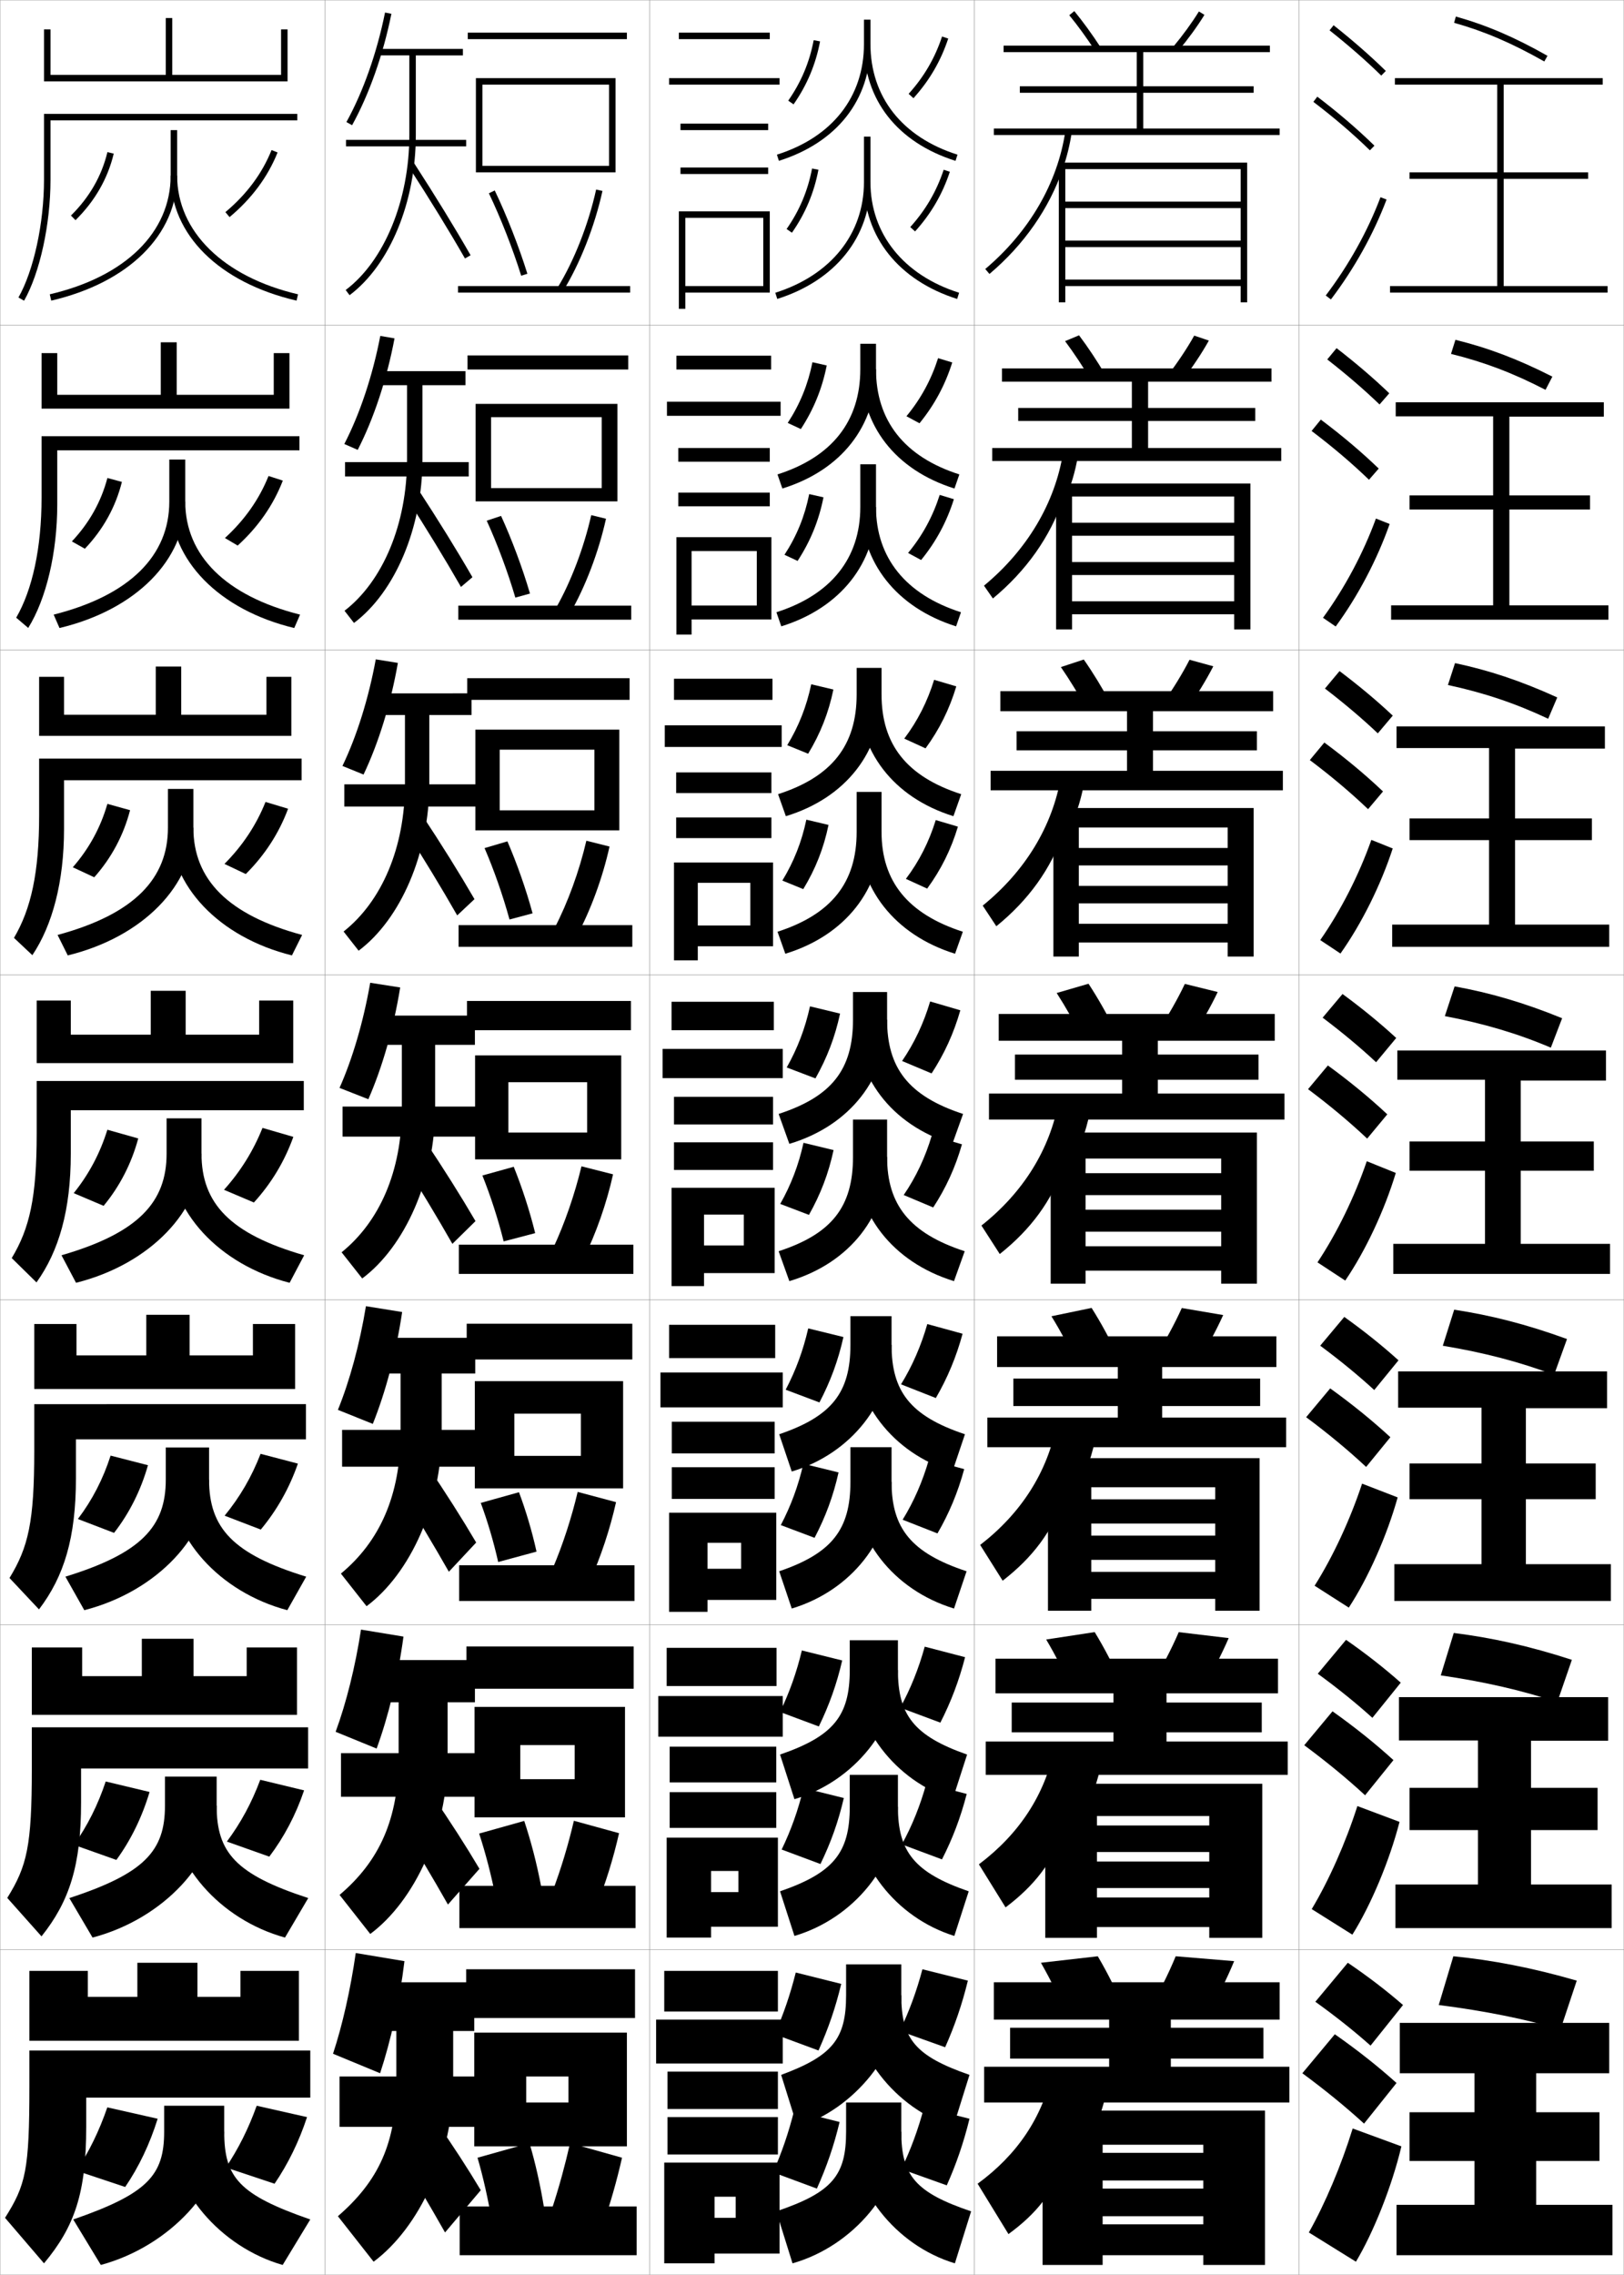<?xml version="1.0" encoding="utf-8"?>
<!-- Generator: Adobe Illustrator 11 Build 225, SVG Export Plug-In . SVG Version: 6.0.0 Build 78)  -->
<!DOCTYPE svg PUBLIC "-//W3C//DTD SVG 1.0//EN"    "http://www.w3.org/TR/2001/REC-SVG-20010904/DTD/svg10.dtd">
<svg  xmlns="http://www.w3.org/2000/svg" xmlns:xlink="http://www.w3.org/1999/xlink" xmlns:a="http://ns.adobe.com/AdobeSVGViewerExtensions/3.0/"
	 width="500.1" height="700.1" viewBox="0 0 500.1 700.1"
	 overflow="visible" enable-background="new 0 0 500.1 700.1" xml:space="preserve">
		<g id="glyphs">
			<g>
				<rect x="0.05" y="0.05" fill="none" stroke="#999999" stroke-width="0.1" width="100" height="100"/> 
				<rect x="0.05" y="100.05" fill="none" stroke="#999999" stroke-width="0.1" width="100" height="100"/> 
				<rect x="0.05" y="200.05" fill="none" stroke="#999999" stroke-width="0.1" width="100" height="100"/> 
				<rect x="0.05" y="300.05" fill="none" stroke="#999999" stroke-width="0.1" width="100" height="100"/> 
				<rect x="0.05" y="400.05" fill="none" stroke="#999999" stroke-width="0.1" width="100" height="100"/> 
				<rect x="0.05" y="500.05" fill="none" stroke="#999999" stroke-width="0.1" width="100" height="100"/> 
				<rect x="0.05" y="600.05" fill="none" stroke="#999999" stroke-width="0.1" width="100" height="100"/> 
				<rect x="100.05" y="0.05" fill="none" stroke="#999999" stroke-width="0.1" width="100" height="100"/> 
				<rect x="100.05" y="100.05" fill="none" stroke="#999999" stroke-width="0.1" width="100" height="100"/> 
				<rect x="100.05" y="200.05" fill="none" stroke="#999999" stroke-width="0.1" width="100" height="100"/> 
				<rect x="100.05" y="300.05" fill="none" stroke="#999999" stroke-width="0.1" width="100" height="100"/> 
				<rect x="100.05" y="400.05" fill="none" stroke="#999999" stroke-width="0.1" width="100" height="100"/> 
				<rect x="100.05" y="500.05" fill="none" stroke="#999999" stroke-width="0.1" width="100" height="100"/> 
				<rect x="100.05" y="600.05" fill="none" stroke="#999999" stroke-width="0.1" width="100" height="100"/> 
				<rect x="200.05" y="0.05" fill="none" stroke="#999999" stroke-width="0.1" width="100" height="100"/> 
				<rect x="200.05" y="100.05" fill="none" stroke="#999999" stroke-width="0.1" width="100" height="100"/> 
				<rect x="200.05" y="200.05" fill="none" stroke="#999999" stroke-width="0.1" width="100" height="100"/> 
				<rect x="200.05" y="300.05" fill="none" stroke="#999999" stroke-width="0.1" width="100" height="100"/> 
				<rect x="200.05" y="400.05" fill="none" stroke="#999999" stroke-width="0.1" width="100" height="100"/> 
				<rect x="200.05" y="500.05" fill="none" stroke="#999999" stroke-width="0.1" width="100" height="100"/> 
				<rect x="200.05" y="600.05" fill="none" stroke="#999999" stroke-width="0.1" width="100" height="100"/> 
				<rect x="300.05" y="0.05" fill="none" stroke="#999999" stroke-width="0.1" width="100" height="100"/> 
				<rect x="300.05" y="100.05" fill="none" stroke="#999999" stroke-width="0.1" width="100" height="100"/> 
				<rect x="300.05" y="200.05" fill="none" stroke="#999999" stroke-width="0.1" width="100" height="100"/> 
				<rect x="300.05" y="300.05" fill="none" stroke="#999999" stroke-width="0.1" width="100" height="100"/> 
				<rect x="300.05" y="400.05" fill="none" stroke="#999999" stroke-width="0.1" width="100" height="100"/> 
				<rect x="300.05" y="500.05" fill="none" stroke="#999999" stroke-width="0.1" width="100" height="100"/> 
				<rect x="300.05" y="600.05" fill="none" stroke="#999999" stroke-width="0.1" width="100" height="100"/> 
				<rect x="400.05" y="0.05" fill="none" stroke="#999999" stroke-width="0.1" width="100" height="100"/> 
				<rect x="400.05" y="100.05" fill="none" stroke="#999999" stroke-width="0.1" width="100" height="100"/> 
				<rect x="400.05" y="200.05" fill="none" stroke="#999999" stroke-width="0.1" width="100" height="100"/> 
				<rect x="400.05" y="300.05" fill="none" stroke="#999999" stroke-width="0.1" width="100" height="100"/> 
				<rect x="400.05" y="400.05" fill="none" stroke="#999999" stroke-width="0.1" width="100" height="100"/> 
				<rect x="400.05" y="500.05" fill="none" stroke="#999999" stroke-width="0.1" width="100" height="100"/> 
				<rect x="400.05" y="600.05" fill="none" stroke="#999999" stroke-width="0.1" width="100" height="100"/> 
			</g>
			<path d="M148.049,462.527c2.034,5.484,3.932,11.831,5.367,18.188l11.804-3.197
				c-1.433-6.465-3.323-12.708-5.403-18.28L148.049,462.527z"/>
			<g>
				<path d="M277.55,614.05v-9.5h-17v9.5c0,13.43-4.201,18.659-20,24.5l5,16
					C262.876,649.229,277.55,631.531,277.55,614.05z"/>
				<path d="M277.55,614.05c0,13.42,4.242,18.675,21,24.5l-5,16
					c-17.873-5.521-31.5-23.091-31.5-40.5H277.55z"/>
				<path d="M238.55,626.05l13.5,5c3.052-6.819,5.241-13.161,7-20.5l-14-3.5
					C243.334,613.891,241.252,619.943,238.55,626.05z"/>
				<path d="M291.05,630.05c2.909-6.502,5.223-13.203,7-20.5l-14-3.5
					c-1.737,6.618-4.15,13.189-7,19L291.05,630.05z"/>
				<path d="M277.55,656.05v-9h-17v9c0,13.43-4.201,18.659-21.5,24.5l5,16
					C262.876,691.229,277.55,673.531,277.55,656.05z"/>
				<path d="M277.55,656.05c0,13.42,4.242,18.675,21.5,24.5l-5,16
					c-18.373-5.521-32-23.091-32-40.5H277.55z"/>
				<path d="M238.05,668.55l13.5,5c3.052-6.819,5.241-13.161,7-20.5l-14-3.5
					C242.834,656.391,240.752,662.443,238.05,668.55z"/>
				<path d="M291.55,672.55c2.909-6.502,5.223-13.203,7-20.5l-14-3.5
					c-1.737,6.618-4.15,13.189-7,19L291.55,672.55z"/>
			</g>
			<g>
				<path d="M261.677,504.8v9.167c0,14.099-5.008,20.341-21.467,26.007l4.434,13.735
					c18.299-5.415,31.866-22.122,31.866-39.742v-9.167H261.677z"/>
				<path d="M276.509,513.967c0,13.849,4.969,20.274,21.301,26.007l-4.434,13.735
					c-17.787-5.644-30.449-22.371-30.449-39.742H276.509z"/>
				<path d="M240.206,526.871l11.949,4.457c3.232-6.671,5.502-13.013,7.193-20.314
					l-12.419-3.079C245.283,514.774,243.12,520.833,240.206,526.871z"/>
				<path d="M289.576,530.149c3.244-6.325,5.756-12.911,7.617-20.143l-12.431-3.238
					c-1.814,6.621-4.385,13.059-7.549,18.773L289.576,530.149z"/>
				<path d="M261.677,546.217v9.833c0,14.099-5.008,20.341-21.467,26.008l4.434,13.734
					c18.299-5.414,31.866-22.122,31.866-39.742v-9.833H261.677z"/>
				<path d="M276.509,556.05c0,13.85,5.135,20.275,21.801,26.008l-4.434,13.734
					c-18.121-5.644-30.949-22.371-30.949-39.742H276.509z"/>
				<path d="M240.706,569.204l11.949,4.457c3.232-6.671,5.502-13.012,7.193-20.313
					l-12.419-3.079C245.783,557.108,243.621,563.167,240.706,569.204z"/>
				<path d="M290.076,572.233c3.244-6.326,5.756-12.911,7.617-20.144l-12.431-3.238
					c-1.814,6.622-4.385,13.06-7.549,18.773L290.076,572.233z"/>
			</g>
			<g>
				<path d="M261.884,405.05v8.833c0,14.768-5.816,22.023-21.935,27.516l3.868,11.469
					c18.272-5.507,30.732-21.226,30.732-38.984v-8.833H261.884z"/>
				<path d="M274.55,413.883c0,14.279,5.693,21.876,22.601,27.516l-3.867,11.469
					c-18.703-5.765-30.399-21.65-30.399-38.984H274.55z"/>
				<path d="M241.943,427.692l10.397,3.914c3.414-6.521,5.764-12.863,7.388-20.128
					l-10.838-2.658C247.312,415.659,245.07,421.724,241.943,427.692z"/>
				<path d="M288.184,430.25c3.579-6.149,6.289-12.619,8.235-19.787l-10.863-2.976
					c-1.89,6.625-4.62,12.929-8.098,18.547L288.184,430.25z"/>
				<path d="M261.884,445.383v10.667c0,14.768-5.816,22.023-21.935,27.516l3.868,11.469
					c18.272-5.507,30.732-21.226,30.732-38.984v-10.667H261.884z"/>
				<path d="M274.55,456.05c0,14.279,6.027,21.876,23.101,27.516l-3.867,11.469
					c-18.87-5.766-30.899-21.65-30.899-38.984H274.55z"/>
				<path d="M240.443,469.359l10.397,3.914c3.414-6.522,5.764-12.864,7.388-20.129
					l-10.838-2.657C245.812,457.326,243.57,463.391,240.443,469.359z"/>
				<path d="M288.684,471.916c3.579-6.148,6.289-12.618,8.235-19.786l-10.863-2.976
					c-1.89,6.624-4.62,12.929-8.098,18.547L288.684,471.916z"/>
			</g>
			<g>
				<g>
					<path d="M266.05,6.05v7.5c0,16.261-9.769,28.671-26.801,34.047l0.602,1.906
						c17.921-5.656,28.199-18.761,28.199-35.953v-7.5H266.05z"/>
					<path d="M266.05,13.55c0,17.193,10.278,30.298,28.199,35.954l0.602-1.908
						c-17.032-5.375-26.801-17.784-26.801-34.046H266.05z"/>
					<path d="M242.73,30.978l1.64,1.145c4.14-5.927,6.81-12.269,8.163-19.386
						l-1.965-0.373C249.269,19.197,246.705,25.286,242.73,30.978z"/>
					<path d="M279.808,28.879l1.484,1.342c4.921-5.443,8.423-11.448,10.707-18.357
						l-1.898-0.627C287.905,17.875,284.539,23.646,279.808,28.879z"/>
					<path d="M266.05,42.05v14c0,15.923-10.206,28.65-27.301,34.046l0.602,1.907
						c17.971-5.672,28.699-19.112,28.699-35.953v-14H266.05z"/>
					<path d="M266.05,56.05c0,16.842,10.729,30.282,28.699,35.954l0.602-1.908
						c-17.095-5.395-27.301-18.122-27.301-34.046H266.05z"/>
					<path d="M242.23,70.478l1.64,1.145c4.14-5.927,6.81-12.269,8.163-19.386
						l-1.965-0.373C248.769,58.697,246.205,64.786,242.23,70.478z"/>
					<path d="M280.308,69.879l1.484,1.342c4.921-5.443,8.423-11.448,10.707-18.357
						l-1.898-0.627C288.405,58.875,285.039,64.646,280.308,69.879z"/>
				</g>
				<g>
					<path d="M264.925,105.8v7.833c0,15.986-8.721,27.016-25.501,32.373l1.502,4.338
						c18.196-5.637,28.833-19.283,28.833-36.711v-7.833H264.925z"/>
					<path d="M269.759,113.633c0,15.745,8.651,26.939,25.666,32.372l-1.5,4.34
						c-18.32-5.733-28.75-19.484-28.75-36.712H269.759z"/>
					<path d="M242.575,130.156l4.041,1.887c3.958-6.075,6.549-12.417,7.969-19.571
						l-4.396-0.994C248.821,118.313,246.338,124.396,242.575,130.156z"/>
					<path d="M283.153,130.264c4.585-5.62,7.889-11.741,10.088-18.715l-4.363-1.322
						c-2.119,6.635-5.326,12.539-9.744,17.868L283.153,130.264z"/>
					<path d="M264.925,142.883v13.167c0,15.761-9.012,27.002-25.834,32.372l1.501,4.339
						c18.229-5.647,29.167-19.518,29.167-36.711v-13.167H264.925z"/>
					<path d="M269.759,156.05c0,15.519,9.109,26.926,26.166,32.372l-1.5,4.34
						c-18.354-5.744-29.25-19.719-29.25-36.712H269.759z"/>
					<path d="M241.575,170.739l4.041,1.887c3.958-6.075,6.549-12.417,7.969-19.571
						l-4.396-0.994C247.821,158.896,245.338,164.979,241.575,170.739z"/>
					<path d="M283.653,172.347c4.585-5.619,7.889-11.741,10.088-18.715l-4.363-1.322
						c-2.119,6.635-5.326,12.54-9.744,17.868L283.653,172.347z"/>
				</g>
				<g>
					<path d="M263.8,205.55v8.167c0,15.711-7.672,25.36-24.201,30.698l2.401,6.771
						c18.471-5.618,29.466-19.806,29.466-37.469v-8.167H263.8z"/>
					<path d="M271.467,213.716c0,15.227,7.535,25.208,24.533,30.698l-2.4,6.771
						c-18.72-5.811-29.3-20.207-29.3-37.469H271.467z"/>
					<path d="M242.42,229.335l6.443,2.629c3.777-6.224,6.287-12.566,7.775-19.757
						l-6.826-1.615C248.374,217.429,245.971,223.505,242.42,229.335z"/>
					<path d="M285.014,230.307c4.25-5.796,7.355-12.033,9.471-19.072l-6.828-2.018
						c-2.043,6.631-5.091,12.669-9.195,18.094L285.014,230.307z"/>
					<path d="M263.8,243.716v12.333c0,15.599-7.817,25.354-24.367,30.698l2.401,6.771
						c18.487-5.624,29.633-19.923,29.633-37.469v-12.333H263.8z"/>
					<path d="M271.467,256.05c0,15.114,8.015,25.201,25.033,30.698l-2.4,6.771
						c-18.736-5.816-29.8-20.325-29.8-37.469H271.467z"/>
					<path d="M240.92,271.001l6.443,2.629c3.777-6.224,6.287-12.566,7.775-19.757
						l-6.826-1.615C246.874,259.095,244.471,265.171,240.92,271.001z"/>
					<path d="M285.514,273.473c4.25-5.796,7.355-12.034,9.471-19.072l-6.828-2.018
						c-2.043,6.631-5.091,12.669-9.195,18.094L285.514,273.473z"/>
				</g>
			</g>
			<g>
				<path d="M262.675,305.3v8.5c0,15.437-6.623,23.705-22.9,29.023l3.301,9.203
					c18.746-5.6,30.1-20.329,30.1-38.227v-8.5H262.675z"/>
				<path d="M273.175,313.8c0,14.709,6.419,23.477,23.4,29.023l-3.301,9.203
					c-19.118-5.888-29.85-20.931-29.85-38.227H273.175z"/>
				<path d="M242.265,328.514l8.845,3.371c3.596-6.373,6.025-12.715,7.581-19.942
					l-9.257-2.236C247.926,316.544,245.604,322.614,242.265,328.514z"/>
				<path d="M286.874,330.35c3.915-5.973,6.822-12.326,8.854-19.43l-9.294-2.714
					c-1.967,6.628-4.855,12.799-8.646,18.32L286.874,330.35z"/>
				<path d="M262.675,344.55v11.5c0,15.437-6.623,23.705-22.9,29.023l3.301,9.203
					c18.746-5.6,30.1-20.329,30.1-38.227v-11.5H262.675z"/>
				<path d="M273.175,356.05c0,14.709,6.919,23.477,23.9,29.023l-3.301,9.203
					c-19.118-5.888-30.35-20.931-30.35-38.227H273.175z"/>
				<path d="M240.265,370.514l8.845,3.371c3.596-6.373,6.025-12.715,7.581-19.942
					l-9.257-2.236C245.926,358.544,243.604,364.614,240.265,370.514z"/>
				<path d="M287.374,371.6c3.915-5.973,6.822-12.326,8.854-19.43l-9.294-2.714
					c-1.967,6.628-4.855,12.799-8.646,18.32L287.374,371.6z"/>
			</g>
			<g>
				<rect x="209.05" y="10.05" width="28" height="2"/> 
				<rect x="206.05" y="24.05" width="34" height="2"/> 
				<rect x="209.55" y="38.05" width="27" height="2"/> 
				<rect x="209.55" y="51.55" width="27" height="2"/> 
				<polygon points="237.05,90.05 237.05,65.05 209.05,65.05 209.05,95.05 
					211.05,95.05 211.05,67.05 235.05,67.05 235.05,88.05 211.05,88.05 
					211.05,90.05 "/>
			</g>
			<g>
				<g>
					<rect x="208.3" y="109.466" width="29.167" height="4.25"/> 
					<rect x="205.383" y="123.633" width="35" height="4.333"/> 
					<rect x="208.883" y="137.882" width="28.167" height="4.217"/> 
					<rect x="208.883" y="151.599" width="28.167" height="4.217"/> 
					<polygon points="237.549,190.633 237.549,165.316 208.3,165.316 208.3,195.299 
						212.966,195.299 212.966,169.583 233.049,169.583 233.049,186.349 212.966,186.349 
						212.966,190.633 "/>
				</g>
				<g>
					<rect x="207.55" y="208.883" width="30.333" height="6.5"/> 
					<rect x="204.716" y="223.216" width="36" height="6.667"/> 
					<rect x="208.216" y="237.716" width="29.333" height="6.358"/> 
					<rect x="208.216" y="251.574" width="29.333" height="6.359"/> 
					<polygon points="238.05,291.216 238.05,265.433 207.55,265.433 207.55,295.55 
						214.883,295.55 214.883,271.691 231.05,271.691 231.05,284.824 214.883,284.824 
						214.883,291.216 "/>
				</g>
				<g>
					<rect x="206.8" y="308.3" width="31.5" height="8.75"/> 
					<rect x="204.05" y="322.8" width="37" height="9"/> 
					<rect x="207.55" y="337.55" width="30.5" height="8.5"/> 
					<rect x="207.55" y="351.55" width="30.5" height="8.5"/> 
					<polygon points="238.55,391.8 238.55,365.55 206.8,365.55 206.8,395.8 
						216.8,395.8 216.8,373.8 229.05,373.8 229.05,383.3 216.8,383.3 
						216.8,391.8 "/>
				</g>
				<g>
					<rect x="206.05" y="407.716" width="32.666" height="10.25"/> 
					<rect x="203.383" y="422.383" width="37.667" height="10.75"/> 
					<rect x="206.883" y="437.55" width="31.667" height="9.75"/> 
					<rect x="206.883" y="451.55" width="31.667" height="9.75"/> 
					<polygon points="239.05,492.383 239.05,465.55 206.05,465.55 206.05,496.05 
						217.883,496.05 217.883,474.8 228.217,474.8 228.217,482.8 217.883,482.8 
						217.883,492.383 "/>
				</g>
				<g>
					<rect x="205.3" y="507.133" width="33.833" height="11.749"/> 
					<rect x="202.716" y="521.966" width="38.333" height="12.5"/> 
					<rect x="206.217" y="537.55" width="32.833" height="10.999"/> 
					<rect x="206.217" y="551.55" width="32.833" height="10.999"/> 
					<polygon points="239.55,592.966 239.55,565.55 205.3,565.55 205.3,596.3 
						218.966,596.3 218.966,575.8 227.383,575.8 227.383,582.299 218.966,582.299 
						218.966,592.966 "/>
				</g>
			</g>
			<g>
				<rect x="204.55" y="606.55" width="35" height="12.5"/> 
				<rect x="202.05" y="621.55" width="39" height="13.5"/> 
				<rect x="205.55" y="637.55" width="34" height="11.5"/> 
				<rect x="205.55" y="651.55" width="34" height="11.5"/> 
				<polygon points="240.05,693.55 240.05,665.55 204.55,665.55 204.55,696.55 
					220.05,696.55 220.05,676.05 226.55,676.05 226.55,682.55 220.05,682.55 
					220.05,693.55 "/>
			</g>
			<g>
				<g>
					<path d="M409.429,9.334c5.9,4.676,11.257,9.362,15.922,13.931l1.398-1.43
						C422.035,17.219,416.625,12.485,410.671,7.767L409.429,9.334z"/>
					<path d="M404.443,31.346c6.494,4.946,12.188,9.827,17.408,14.92l1.396-1.432
						c-5.278-5.15-11.033-10.083-17.592-15.08L404.443,31.346z"/>
					<path d="M408.253,90.945l1.594,1.209c7.186-9.465,13.112-20.099,17.139-30.751
						l-1.871-0.707C421.155,71.171,415.324,81.631,408.253,90.945z"/>
				</g>
				<g>
					<path d="M408.718,110.619c5.971,4.652,11.381,9.312,16.103,13.859l2.998-3.441
						c-4.756-4.567-10.226-9.251-16.231-13.891L408.718,110.619z"/>
					<path d="M421.57,147.646l2.997-3.443c-5.323-5.123-11.193-10.087-17.826-15.067
						l-2.844,3.493C410.486,137.619,416.289,142.552,421.57,147.646z"/>
					<path d="M427.933,161.261c-3.843,10.93-9.728,22.153-16.616,31.542l-3.911-2.674
						c6.723-9.229,12.416-19.917,16.301-30.541L427.933,161.261z"/>
				</g>
				<g>
					<path d="M408.008,211.905c6.041,4.629,11.504,9.262,16.281,13.788l4.6-5.453
						c-4.798-4.518-10.327-9.153-16.386-13.713L408.008,211.905z"/>
					<path d="M421.29,249.027l4.598-5.454c-5.368-5.096-11.354-10.091-18.062-15.054
						l-4.475,5.395C410.036,238.946,415.946,243.931,421.29,249.027z"/>
					<path d="M428.879,261.118c-3.657,11.208-9.5,23.02-16.092,32.335l-6.229-4.14
						c6.374-9.144,11.93-20.06,15.741-30.833L428.879,261.118z"/>
				</g>
				<g>
					<path d="M407.298,313.19c6.11,4.605,11.627,9.211,16.461,13.717l6.199-7.465
						c-4.84-4.469-10.428-9.055-16.539-13.535L407.298,313.19z"/>
					<path d="M421.009,350.407l6.199-7.465c-5.414-5.068-11.515-10.096-18.297-15.041
						l-6.105,7.297C409.585,340.272,415.604,345.31,421.009,350.407z"/>
					<path d="M429.826,360.976c-3.473,11.486-9.274,23.887-15.569,33.127l-8.547-5.605
						c6.025-9.059,11.443-20.203,15.181-31.125L429.826,360.976z"/>
				</g>
				<g>
					<path d="M406.549,414.144c6.18,4.581,11.749,9.159,16.64,13.645l7.467-9.144
						c-4.882-4.42-10.529-8.956-16.693-13.356L406.549,414.144z"/>
					<path d="M420.689,451.455l7.466-9.144c-5.459-5.041-11.675-10.1-18.531-15.027
						l-7.404,8.864C409.095,441.266,415.222,446.355,420.689,451.455z"/>
					<path d="M430.4,460.833c-3.288,11.765-9.048,24.754-15.046,33.918l-10.531-6.736
						c5.676-8.974,10.957-20.347,14.62-31.417L430.4,460.833z"/>
				</g>
				<g>
					<path d="M405.799,515.097c6.251,4.557,11.873,9.108,16.82,13.572l8.733-10.821
						c-4.923-4.371-10.631-8.858-16.847-13.179L405.799,515.097z"/>
					<path d="M420.369,552.502l8.733-10.821c-5.504-5.014-11.835-10.104-18.766-15.014
						l-8.702,10.433C408.604,542.26,414.84,547.402,420.369,552.502z"/>
					<path d="M430.976,560.691c-3.104,12.042-8.822,25.621-14.523,34.709l-12.516-7.868
						c5.327-8.888,10.472-20.49,14.061-31.708L430.976,560.691z"/>
				</g>
				<g>
					<path d="M405.05,616.05c6.32,4.532,11.996,9.057,17,13.5l10-12.5
						c-4.965-4.321-10.732-8.76-17-13L405.05,616.05z"/>
					<path d="M420.05,653.55l10-12.5c-5.549-4.986-11.995-10.107-19-15l-10,12
						C408.114,643.254,414.458,648.448,420.05,653.55z"/>
					<path d="M431.55,660.55c-2.919,12.319-8.596,26.487-14,35.5l-14.5-9
						c4.979-8.802,9.985-20.634,13.5-32L431.55,660.55z"/>
				</g>
			</g>
			<g>
				<path d="M447.778,7.012c9.424,2.664,17.731,6.226,27.779,11.908l0.984-1.74
					c-10.194-5.767-18.634-9.383-28.221-12.092L447.778,7.012z"/>
				<polygon points="463.05,88.05 463.05,55.05 489.05,55.05 489.05,53.05 
					463.05,53.05 463.05,26.05 493.55,26.05 493.55,24.05 429.55,24.05 
					429.55,26.05 461.05,26.05 461.05,53.05 434.05,53.05 434.05,55.05 
					461.05,55.05 461.05,88.05 428.05,88.05 428.05,90.05 495.05,90.05 
					495.05,88.05 "/>
			</g>
			<g>
				<g>
					<path d="M446.828,108.913c10.132,2.498,19.049,5.857,29.105,11.062l2.109-4.067
						c-10.79-5.471-19.869-8.871-29.851-11.327L446.828,108.913z"/>
					<polygon points="464.8,186.3 464.8,156.799 489.633,156.799 489.633,152.466 
						464.8,152.466 464.8,128.216 493.883,128.216 493.883,123.8 429.8,123.8 
						429.8,128.133 459.8,128.133 459.8,152.466 434.05,152.466 434.05,156.799 
						459.8,156.799 459.8,186.3 428.383,186.3 428.383,190.716 495.3,190.716 
						495.3,186.3 "/>
				</g>
				<g>
					<path d="M445.879,210.814c10.992,2.369,20.654,5.577,30.872,10.384l2.793-6.562
						c-11.386-5.174-21.104-8.359-31.48-10.561L445.879,210.814z"/>
					<polygon points="466.55,284.55 466.55,258.55 490.216,258.55 490.216,251.883 
						466.55,251.883 466.55,230.383 494.216,230.383 494.216,223.55 430.05,223.55 
						430.05,230.216 458.55,230.216 458.55,251.883 434.05,251.883 434.05,258.55 
						458.55,258.55 458.55,284.55 428.716,284.55 428.716,291.383 495.55,291.383 
						495.55,284.55 "/>
				</g>
				<g>
					<path d="M444.93,312.716c11.853,2.24,22.26,5.297,32.64,9.705l3.477-9.057
						c-11.982-4.878-22.34-7.848-33.11-9.796L444.93,312.716z"/>
					<polygon points="468.3,382.8 468.3,360.3 490.8,360.3 490.8,351.3 
						468.3,351.3 468.3,332.55 494.55,332.55 494.55,323.3 430.3,323.3 
						430.3,332.3 457.3,332.3 457.3,351.3 434.05,351.3 434.05,360.3 
						457.3,360.3 457.3,382.8 429.05,382.8 429.05,392.05 495.8,392.05 
						495.8,382.8 "/>
				</g>
			</g>
			<g>
				<g>
					<path d="M444.303,414.16c12.663,2.1,23.77,4.987,34.26,8.971l3.984-11.038
						c-12.578-4.582-23.574-7.336-34.74-9.03L444.303,414.16z"/>
					<polygon points="469.883,481.383 469.883,461.383 491.383,461.383 491.383,450.383 
						469.883,450.383 469.883,433.383 494.883,433.383 494.883,422.05 430.55,422.05 
						430.55,433.217 456.217,433.217 456.217,450.383 434.05,450.383 434.05,461.383 
						456.217,461.383 456.217,481.383 429.383,481.383 429.383,492.716 496.05,492.716 
						496.05,481.383 "/>
				</g>
				<g>
					<path d="M443.677,515.604c13.473,1.959,25.279,4.678,35.879,8.236l4.492-13.02
						c-13.174-4.285-24.809-6.824-36.369-8.266L443.677,515.604z"/>
					<polygon points="471.466,579.966 471.466,563.216 491.966,563.216 491.966,550.216 
						471.466,550.216 471.466,535.716 495.216,535.716 495.216,522.3 430.8,522.3 
						430.8,535.634 455.134,535.634 455.134,550.216 434.05,550.216 434.05,563.216 
						455.134,563.216 455.134,579.966 429.716,579.966 429.716,593.383 496.3,593.383 
						496.3,579.966 "/>
				</g>
				<g>
					<g>
						<path d="M443.05,617.05c14.283,1.818,26.789,4.368,37.5,7.5l5-15
							c-13.771-3.989-26.043-6.312-38-7.5L443.05,617.05z"/>
					</g>
					<polygon points="473.05,678.55 473.05,665.05 492.55,665.05 492.55,650.05 
						473.05,650.05 473.05,638.05 495.55,638.05 495.55,622.55 431.05,622.55 
						431.05,638.05 454.05,638.05 454.05,650.05 434.05,650.05 434.05,665.05 
						454.05,665.05 454.05,678.55 430.05,678.55 430.05,694.05 496.55,694.05 
						496.55,678.55 "/>
				</g>
			</g>
			<g>
				<path d="M329.276,4.684c2.637,3.219,5.381,6.991,7.936,10.912l1.676-1.092
					c-2.594-3.98-5.382-7.814-8.064-11.088L329.276,4.684z"/>
				<path d="M361.282,14.409l1.535,1.281c3.059-3.663,5.93-7.611,8.084-11.117
					l-1.703-1.047C367.122,6.903,364.237,10.87,361.282,14.409z"/>
				<polygon points="352.05,39.55 352.05,28.55 386.05,28.55 386.05,26.55 
					352.05,26.55 352.05,16.05 391.05,16.05 391.05,14.05 309.05,14.05 
					309.05,16.05 350.05,16.05 350.05,26.55 314.05,26.55 314.05,28.55 
					350.05,28.55 350.05,39.55 306.05,39.55 306.05,41.55 394.05,41.55 
					394.05,39.55 "/>
				<path d="M327.249,52.05c1.273-3.712,2.22-7.507,2.79-11.354l-1.979-0.293
					c-2.355,15.892-11.112,30.943-24.656,42.383l1.291,1.527
					C315.342,75.321,323.099,64.139,327.249,52.05L327.249,52.05z"/>
				<polygon points="382.05,62.05 328.05,62.05 328.05,64.05 382.05,64.05 
					382.05,74.05 328.05,74.05 328.05,76.05 382.05,76.05 382.05,86.05 
					328.05,86.05 328.05,88.05 382.05,88.05 382.05,93.05 384.05,93.05 
					384.05,50.05 326.05,50.05 326.05,93.05 328.05,93.05 328.05,52.05 
					382.05,52.05 "/>
			</g>
			<g>
				<g>
					<path d="M336.015,117.082c-2.562-4.305-5.339-8.494-8.031-12.093l4.299-1.796
						c2.744,3.637,5.56,7.878,8.136,12.24L336.015,117.082z"/>
					<path d="M359.739,115.354l4.371,1.724c3.092-4.036,5.979-8.373,8.152-12.264
						l-4.51-1.529C365.645,107.068,362.746,111.423,359.739,115.354z"/>
					<polygon points="308.55,113.383 308.55,117.466 348.55,117.466 348.55,125.549 
						313.55,125.549 313.55,129.549 348.55,129.549 348.55,137.882 305.55,137.882 
						305.55,141.881 394.55,141.881 394.55,137.882 353.55,137.882 353.55,129.549 
						386.55,129.549 386.55,125.549 353.55,125.549 353.55,117.466 391.55,117.466 
						391.55,113.383 "/>
					<path d="M328.014,153.715c1.79-4.21,3.095-8.573,3.86-13.044l-4.482-1.494
						c-2.47,15.606-11.074,30.061-24.38,41.069l2.742,3.939
						c10.316-8.55,17.592-18.914,21.593-30.47H328.014z"/>
					<polygon points="380.05,160.881 330.133,160.881 330.133,164.881 380.05,164.881 
						380.05,172.965 330.133,172.965 330.133,176.965 380.05,176.965 380.05,185.049 
						330.133,185.049 330.133,189.049 380.05,189.049 380.05,193.716 385.05,193.716 
						385.05,148.798 325.216,148.798 325.216,193.716 330.133,193.716 330.133,152.797 
						380.05,152.797 "/>
				</g>
				<g>
					<path d="M334.817,218.569c-2.568-4.688-5.378-9.293-8.126-13.274l7.05-2.324
						c2.807,4,5.648,8.649,8.207,13.393L334.817,218.569z"/>
					<path d="M358.196,216.3l7.207,2.166c3.126-4.409,6.027-9.134,8.221-13.411
						l-7.315-2.01C364.167,207.234,361.255,211.976,358.196,216.3z"/>
					<polygon points="308.05,212.716 308.05,218.883 347.05,218.883 347.05,225.049 
						313.05,225.049 313.05,230.924 347.05,230.924 347.05,237.216 305.05,237.216 
						305.05,243.216 395.05,243.216 395.05,237.216 355.05,237.216 355.05,230.924 
						387.05,230.924 387.05,225.049 355.05,225.049 355.05,218.883 392.05,218.883 
						392.05,212.716 "/>
					<path d="M328.778,256.382c2.307-4.708,3.971-9.638,4.931-14.736l-6.985-2.695
						c-2.585,15.321-11.037,29.179-24.104,39.756l4.193,6.351
						c9.986-8.109,16.779-17.654,20.632-28.676H328.778z"/>
					<polygon points="378.05,260.966 332.216,260.966 332.216,266.341 378.05,266.341 
						378.05,272.633 332.216,272.633 332.216,278.008 378.05,278.008 378.05,284.3 
						332.216,284.3 332.216,290.05 378.05,290.05 378.05,294.383 386.05,294.383 
						386.05,248.674 324.383,248.674 324.383,294.383 332.216,294.383 332.216,254.674 
						378.05,254.674 "/>
				</g>
				<g>
					<path d="M333.62,320.056c-2.574-5.072-5.417-10.094-8.221-14.455l9.801-2.852
						c2.869,4.363,5.737,9.42,8.279,14.545L333.62,320.056z"/>
					<path d="M356.653,317.246l10.043,2.607c3.16-4.781,6.076-9.896,8.289-14.558
						l-10.121-2.492C362.689,307.4,359.763,312.529,356.653,317.246z"/>
					<polygon points="307.55,312.05 307.55,320.3 345.55,320.3 345.55,324.55 
						312.55,324.55 312.55,332.3 345.55,332.3 345.55,336.55 304.55,336.55 
						304.55,344.55 395.55,344.55 395.55,336.55 356.55,336.55 356.55,332.3 
						387.55,332.3 387.55,324.55 356.55,324.55 356.55,320.3 392.55,320.3 
						392.55,312.05 "/>
					<path d="M329.544,359.05c2.822-5.207,4.846-10.704,6-16.427l-9.488-3.896
						c-2.7,15.036-10.999,28.296-23.828,38.441l5.645,8.764
						c9.656-7.667,15.969-16.394,19.672-26.882H329.544z"/>
					<polygon points="387.05,348.55 323.55,348.55 323.55,395.05 334.3,395.05 
						334.3,356.55 376.05,356.55 376.05,361.05 334.3,361.05 334.3,367.8 
						376.05,367.8 376.05,372.3 334.3,372.3 334.3,379.05 376.05,379.05 
						376.05,383.55 334.3,383.55 334.3,391.05 376.05,391.05 376.05,395.05 
						387.05,395.05 "/>
				</g>
				<g>
					<path d="M332.097,420.388c-2.58-5.336-5.455-10.658-8.314-15.305l12.367-2.566
						c2.934,4.629,5.829,9.977,8.354,15.363L332.097,420.388z"/>
					<path d="M355.618,417.847l12.695,2.238c3.195-5.043,6.127-10.428,8.359-15.371
						l-12.746-2.162C361.719,407.452,358.779,412.847,355.618,417.847z"/>
					<polygon points="307.05,411.259 307.05,420.716 344.216,420.716 344.216,424.259 
						312.05,424.259 312.05,432.716 344.216,432.716 344.216,436.259 304.05,436.259 
						304.05,445.384 396.05,445.384 396.05,436.259 357.884,436.259 357.884,432.716 
						388.05,432.716 388.05,424.259 357.884,424.259 357.884,420.716 393.05,420.716 
						393.05,411.259 "/>
					<path d="M330.142,461.384c3.34-5.707,5.723-11.771,7.07-18.119l-11.824-4.93
						c-2.815,14.75-10.961,27.412-23.553,37.127l6.93,11.01
						c9.326-7.227,15.156-15.135,18.711-25.088H330.142z"/>
					<polygon points="374.216,461.425 336.05,461.425 336.05,468.884 374.216,468.884 
						374.216,472.591 336.05,472.591 336.05,480.05 374.216,480.05 374.216,483.758 
						336.05,483.758 336.05,492.05 374.216,492.05 374.216,495.716 387.884,495.716 
						387.884,448.759 322.716,448.759 322.716,495.716 336.05,495.716 336.05,457.716 
						374.216,457.716 "/>
				</g>
				<g>
					<path d="M330.573,520.719c-2.586-5.6-5.492-11.223-8.407-16.152l14.934-2.283
						c2.996,4.895,5.92,10.535,8.427,16.182L330.573,520.719z"/>
					<path d="M354.584,518.448l15.348,1.869c3.229-5.306,6.178-10.961,8.43-16.186
						l-15.373-1.831C360.748,507.504,357.796,513.164,354.584,518.448z"/>
					<polygon points="306.55,510.467 306.55,521.133 342.883,521.133 342.883,523.967 
						311.55,523.967 311.55,533.133 342.883,533.133 342.883,535.967 303.55,535.967 
						303.55,546.217 396.55,546.217 396.55,535.967 359.217,535.967 359.217,533.133 
						388.55,533.133 388.55,523.967 359.217,523.967 359.217,521.133 393.55,521.133 
						393.55,510.467 "/>
					<path d="M330.74,563.717c3.855-6.205,6.598-12.836,8.141-19.81l-14.162-5.965
						c-2.93,14.466-10.923,26.53-23.276,35.813l8.215,13.255
						c8.995-6.784,14.345-13.874,17.749-23.294H330.74z"/>
					<polygon points="372.383,561.8 337.8,561.8 337.8,569.967 372.383,569.967 
						372.383,572.883 337.8,572.883 337.8,581.05 372.383,581.05 372.383,583.966 
						337.8,583.966 337.8,593.05 372.383,593.05 372.383,596.383 388.717,596.383 
						388.717,548.967 321.883,548.967 321.883,596.383 337.8,596.383 337.8,558.883 
						372.383,558.883 "/>
				</g>
			</g>
			<g>
				<path d="M329.05,621.05c-2.592-5.863-5.53-11.787-8.5-17l17.5-2
					c3.06,5.16,6.011,11.094,8.5,17L329.05,621.05z"/>
				<path d="M362.05,602.05c-2.272,5.506-5.237,11.432-8.5,17l18,1.5
					c3.263-5.568,6.228-11.494,8.5-17L362.05,602.05z"/>
				<polygon points="306.05,610.05 306.05,621.55 341.55,621.55 341.55,624.05 
					311.05,624.05 311.05,633.55 341.55,633.55 341.55,636.05 303.05,636.05 
					303.05,647.05 397.05,647.05 397.05,636.05 360.55,636.05 360.55,633.55 
					389.05,633.55 389.05,624.05 360.55,624.05 360.55,621.55 394.05,621.55 
					394.05,610.05 "/>
				<path d="M331.338,666.05c4.372-6.703,7.474-13.901,9.212-21.5l-16.5-7
					c-3.044,14.181-10.885,25.647-23,34.5l9.5,15.5c8.664-6.343,13.533-12.613,16.788-21.5
					H331.338z"/>
				<polygon points="370.55,662.55 339.55,662.55 339.55,671.05 370.55,671.05 
					370.55,673.55 339.55,673.55 339.55,682.05 370.55,682.05 370.55,684.55 
					339.55,684.55 339.55,694.05 370.55,694.05 370.55,697.05 389.55,697.05 
					389.55,649.55 321.05,649.55 321.05,697.05 339.55,697.05 339.55,660.05 
					370.55,660.05 "/>
			</g>
			<g>
				<g>
					<polygon points="15.55,9.05 13.55,9.05 13.55,25.05 88.55,25.05 
						88.55,9.05 86.55,9.05 86.55,23.05 53.05,23.05 53.05,5.55 
						51.05,5.55 51.05,23.05 15.55,23.05 "/>
					<path d="M15.55,37.05h76v-2h-78v20.28c0,13.37-3.162,27.929-7.87,36.227
						l1.74,0.986c4.862-8.572,8.13-23.526,8.13-37.213V37.05z"/>
					<path d="M52.55,40.05v14c0,17.44-13.917,31.096-37.227,36.526l0.454,1.947
						c23.916-5.571,38.773-20.313,38.773-38.474v-14H52.55z"/>
					<path d="M52.55,54.05c0,18.159,14.857,32.901,38.773,38.474l0.454-1.947
						c-22.962-5.351-37.227-19.347-37.227-36.526H52.55z"/>
					<path d="M21.848,66.338l1.404,1.424c5.96-5.877,9.92-12.768,11.77-20.479
						l-1.945-0.467C31.316,54.159,27.538,60.727,21.848,66.338z"/>
					<path d="M69.409,65.282l1.282,1.535c6.801-5.681,11.776-12.375,14.787-19.896
						l-1.856-0.744C80.735,53.389,75.953,59.816,69.409,65.282z"/>
				</g>
				<g>
					<polygon points="89.133,125.758 89.133,108.674 84.3,108.674 84.3,121.508 
						54.424,121.508 54.424,105.341 49.508,105.341 49.508,121.508 17.633,121.508 
						17.633,108.674 12.799,108.674 12.799,125.758 "/>
					<path d="M92.216,138.591v-4.333H12.799v18.9c0,15.458-2.823,28.338-7.809,36.939
						l3.701,3.155c5.533-8.909,8.941-23.087,8.941-38.01v-16.651H92.216z"/>
					<path d="M52.133,141.424v12.958c0,16.569-12.135,28.855-35.606,34.772l1.795,4.122
						c23.61-5.636,38.728-21.028,38.728-38.895v-12.958H52.133z"/>
					<path d="M57.049,154.383c0,16.562,12.459,29.016,35.356,34.772l-1.795,4.122
						c-23.226-5.581-38.145-20.908-38.145-38.895H57.049z"/>
					<path d="M22.131,166.623l4.004,2.251c5.632-5.919,9.477-12.858,11.402-20.565
						l-4.466-1.205C31.147,154.416,27.484,160.948,22.131,166.623z"/>
					<path d="M73.188,167.902c6.322-5.747,11.001-12.47,13.906-19.997l-4.402-1.416
						c-2.873,7.175-7.364,13.545-13.428,19.087L73.188,167.902z"/>
				</g>
				<g>
					<polygon points="89.716,226.466 89.716,208.3 82.05,208.3 82.05,219.967 
						55.8,219.967 55.8,205.133 47.966,205.133 47.966,219.967 19.716,219.967 
						19.716,208.3 12.05,208.3 12.05,226.466 "/>
					<path d="M92.883,240.133v-6.667H12.05v17.52c0,17.546-2.484,28.747-7.747,37.651
						l5.661,5.324c6.204-9.247,9.753-22.648,9.753-38.808v-15.021H92.883z"/>
					<path d="M51.716,242.8v11.917c0,15.698-10.353,26.615-33.984,33.018l3.136,6.297
						c23.303-5.701,38.682-21.743,38.682-39.315v-11.917H51.716z"/>
					<path d="M59.55,254.716c0,15.945,10.653,26.856,33.484,33.018l-3.136,6.297
						c-22.536-5.59-37.515-21.502-37.515-39.315H59.55z"/>
					<path d="M22.415,266.909l6.605,3.08c5.306-5.962,9.033-12.949,11.035-20.652
						l-6.986-1.942C30.979,254.673,27.431,261.17,22.415,266.909z"/>
					<path d="M75.687,268.988c5.843-5.813,10.227-12.564,13.026-20.097l-6.948-2.088
						c-2.859,7.138-7.059,13.452-12.642,19.069L75.687,268.988z"/>
				</g>
				<g>
					<polygon points="90.3,327.175 90.3,307.925 79.8,307.925 79.8,318.425 
						57.175,318.425 57.175,304.925 46.425,304.925 46.425,318.425 21.8,318.425 
						21.8,307.925 11.3,307.925 11.3,327.175 "/>
					<path d="M93.55,341.675v-9h-82.25v16.141c0,19.634-2.145,29.156-7.686,38.363
						l7.621,7.492c6.875-9.584,10.564-22.21,10.564-39.605v-13.391H93.55z"/>
					<path d="M51.3,344.175v10.875c0,14.827-8.572,24.375-32.363,31.264l4.477,8.473
						c22.997-5.767,38.637-22.458,38.637-39.736v-10.875H51.3z"/>
					<path d="M62.05,355.05c0,15.327,8.848,24.696,31.613,31.264l-4.477,8.473
						c-21.847-5.599-36.887-22.096-36.887-39.736H62.05z"/>
					<path d="M22.699,367.194l9.205,3.907c4.979-6.004,8.59-13.039,10.667-20.738
						l-9.508-2.681C30.812,354.93,27.378,361.393,22.699,367.194z"/>
					<path d="M78.185,370.073c5.363-5.88,9.451-12.659,12.146-20.198l-9.494-2.761
						c-2.845,7.103-6.754,13.358-11.856,19.052L78.185,370.073z"/>
				</g>
			</g>
			<g>
				<polygon points="92.05,628.05 92.05,606.55 74.05,606.55 74.05,614.55 
					60.8,614.55 60.8,604.05 42.3,604.05 42.3,614.55 27.05,614.55 
					27.05,606.55 9.05,606.55 9.05,628.05 "/>
				<path d="M95.55,645.55v-14.5h-86.5v11c0,25.898-1.126,30.384-7.5,40.5l12,14
					c9.452-11.33,13-21.647,13-42v-9H95.55z"/>
				<path d="M69.05,656.05v-8h-18.5v8c0,13.443-5.14,19.08-28,27l8.5,14
					C52.463,691.254,69.05,672.941,69.05,656.05z"/>
				<path d="M69.05,656.05c0,14.046,4.511,19.384,26.5,27l-8.5,14
					c-19.255-5.491-34.5-23.376-34.5-41H69.05z"/>
				<path d="M23.55,668.05l15,5c4.2-6.132,7.61-13.312,10-21l-15.5-3.5
					C30.561,655.774,27.419,662.225,23.55,668.05z"/>
				<path d="M84.55,672.05c4.144-6.079,7.513-12.942,10-20.5l-15.5-3.5
					c-2.553,7.093-5.643,13.259-9.5,19L84.55,672.05z"/>
			</g>
			<g>
				<polygon points="91.466,527.758 91.466,507.008 75.966,507.008 75.966,515.841 
					59.591,515.841 59.591,504.341 43.675,504.341 43.675,515.841 25.299,515.841 
					25.299,507.008 9.799,507.008 9.799,527.758 "/>
				<path d="M94.883,544.258v-12.667H9.799v12.714c0,23.811-1.465,29.975-7.562,39.788
					l10.541,11.831c8.593-10.749,12.188-21.835,12.188-41.202v-10.464H94.883z"/>
				<path d="M50.8,546.758v8.959c0,13.904-6.284,20.845-29.455,28.421l7.159,12.157
					c21.941-5.786,38.212-23.559,38.212-40.578v-8.959H50.8z"/>
				<path d="M66.716,555.717c0,14.473,5.957,21.154,28.205,28.421l-7.159,12.157
					c-20.119-5.527-35.296-22.949-35.296-40.578H66.716z"/>
				<path d="M22.766,567.765l13.068,4.636c4.459-6.09,7.937-13.221,10.222-20.913
					l-13.503-3.227C30.144,555.493,26.905,561.947,22.766,567.765z"/>
				<path d="M82.928,571.391c4.55-6.013,8.159-12.848,10.715-20.399l-13.498-3.254
					c-2.65,7.097-6.013,13.293-10.286,19.018L82.928,571.391z"/>
			</g>
			<g>
				<polygon points="90.883,427.467 90.883,407.467 77.883,407.467 77.883,417.133 
					58.383,417.133 58.383,404.633 45.05,404.633 45.05,417.133 23.55,417.133 
					23.55,407.467 10.55,407.467 10.55,427.467 "/>
				<path d="M94.217,442.967v-10.834H10.55v14.428c0,21.722-1.805,29.565-7.624,39.075
					l9.081,9.661c7.734-10.166,11.376-22.022,11.376-40.403v-11.927H94.217z"/>
				<path d="M51.05,445.467v9.916c0,14.366-7.428,22.61-30.909,29.843l5.818,10.315
					c22.469-5.776,38.424-23.009,38.424-40.158v-9.916H51.05z"/>
				<path d="M64.383,455.383c0,14.9,7.402,22.926,29.909,29.843l-5.818,10.315
					c-20.982-5.563-36.091-22.522-36.091-40.158H64.383z"/>
				<path d="M23.982,467.479l11.137,4.271c4.719-6.047,8.263-13.13,10.445-20.825
					l-11.505-2.954C31.728,455.211,28.392,461.67,23.982,467.479z"/>
				<path d="M80.306,470.732c4.957-5.946,8.805-12.754,11.431-20.299l-11.496-3.008
					c-2.748,7.1-6.383,13.325-11.071,19.035L80.306,470.732z"/>
			</g>
			<g>
				<path d="M118.569,3.853l1.961,0.395c-2.539,12.584-6.837,24.761-12.105,34.287
					l-1.75-0.969C111.846,28.214,116.07,16.241,118.569,3.853z"/>
				<path d="M142.55,15.05h-26v2h9.5v24.5c0,20.029-7.694,38.753-19.601,47.7l1.201,1.6
					c12.392-9.312,20.399-28.663,20.399-49.3v-24.5h14.5V15.05z"/>
				<rect x="106.55" y="43.05" width="37" height="2"/> 
				<path d="M125.71,51.094c6.703,10.347,12.582,19.919,17.472,28.453l1.735-0.994
					c-4.908-8.565-10.806-18.17-17.528-28.547L125.71,51.094z"/>
			</g>
			<g>
				<path d="M117.108,103.385l4.384,0.746c-2.369,12.575-6.399,24.716-11.338,34.322
					l-4.125-1.808C110.821,127.39,114.754,115.6,117.108,103.385z"/>
				<path d="M125.342,118.55v22.833c0,19.856-7.436,37.48-19.25,46.584l2.917,3.75
					c12.655-9.492,21.083-29.299,21.083-50.334v-22.833h13.25v-4.333h-27v4.333H125.342z"
					/>
				<rect x="106.259" y="142.216" width="38.083" height="4.417"/> 
				<path d="M124.976,152.836c6.411,9.957,12.108,19.283,16.977,27.795l3.529-2.995
					c-4.774-8.281-10.452-17.459-16.94-27.372L124.976,152.836z"/>
			</g>
			<g>
				<path d="M115.716,202.917l6.807,1.097c-2.2,12.567-5.96,24.673-10.57,34.358
					l-6.5-2.646C109.864,226.565,113.505,214.958,115.716,202.917z"/>
				<path d="M124.703,220.05v21.167c0,19.684-7.177,36.207-18.9,45.467l4.634,5.9
					c12.918-9.671,21.766-29.934,21.766-51.367v-21.167h13v-6.667H116.203v6.667
					H124.703z"/>
				<rect x="106.036" y="241.383" width="41.167" height="6.833"/> 
				<path d="M124.31,254.579c6.118,9.566,11.635,18.647,16.482,27.136l5.323-4.996
					c-4.64-7.997-10.098-16.748-16.352-26.198L124.31,254.579z"/>
			</g>
			<g>
				<path d="M114.003,302.45l9.23,1.447c-2.03,12.559-5.521,24.629-9.803,34.395
					l-8.875-3.484C108.587,325.741,111.937,314.315,114.003,302.45z"/>
				<path d="M123.744,321.55v19.5c0,19.511-6.919,34.934-18.55,44.35l6.351,8.051
					c13.181-9.85,22.45-30.568,22.45-52.4v-19.5h12.25v-9h-30.5v9H123.744z"/>
				<rect x="105.494" y="340.55" width="41.75" height="9.25"/> 
				<path d="M123.324,356.321c5.825,9.176,11.162,18.012,15.986,26.477l7.117-6.996
					c-4.507-7.713-9.744-16.037-15.764-25.023L123.324,356.321z"/>
			</g>
			<g>
				<path d="M114.804,438.211l-10.75-4.323c3.651-8.971,6.71-20.214,8.632-31.904
					l11.154,1.798C121.979,416.331,118.756,428.366,114.804,438.211z"/>
				<path d="M123.346,422.717v18.166c0,19.314-6.422,33.5-18.367,43.4l7.901,10.033
					c13.444-10.027,23.133-31.203,23.133-53.434v-18.166h10.333v-11h-30.667v11H123.346z"/>
				<rect x="105.346" y="440.05" width="42" height="11.333"/> 
				<path d="M122.732,457.897c5.532,8.785,10.688,17.376,15.491,25.817l8.412-8.997
					c-4.374-7.429-9.391-15.325-15.176-23.85L122.732,457.897z"/>
			</g>
			<g>
				<path d="M115.98,538.131l-12.625-5.162c3.271-8.875,6.038-19.936,7.815-31.452
					l13.077,2.149C122.557,516.207,119.603,528.206,115.98,538.131z"/>
				<path d="M122.751,523.883v16.834c0,19.118-5.925,32.065-18.184,42.449l9.45,12.018
					c13.707-10.207,23.816-31.839,23.816-54.467v-16.834h8.417v-13h-30.833v13H122.751z"/>
				<rect x="105" y="539.55" width="42.25" height="13.417"/> 
				<path d="M122.944,560.974c5.24,8.396,10.216,16.74,14.996,25.159l9.706-10.999
					c-4.24-7.145-9.036-14.613-14.587-22.675L122.944,560.974z"/>
			</g>
			<g>
				<path d="M117.05,638.05c3.294-10.004,5.979-21.968,7.5-34.5l-15-2.5
					c-1.634,11.342-4.109,22.22-7,31L117.05,638.05z"/>
				<path d="M122.05,625.05v15.5c0,18.923-5.428,30.632-18,41.5l11,14
					c13.97-10.385,24.5-32.474,24.5-55.5v-15.5h6.5v-15h-31v15H122.05z"/>
				<rect x="104.55" y="639.05" width="42.5" height="15.5"/> 
				<path d="M122.55,662.55c4.946,8.005,9.742,16.104,14.5,24.5l11-13
					c-4.106-6.86-8.683-13.901-14-21.5L122.55,662.55z"/>
			</g>
			<g>
				<rect x="143.55" y="606.05" width="52" height="15"/> 
				<polygon points="193.05,660.55 193.05,625.55 146.05,625.55 146.05,660.55 
					162.05,660.55 162.05,639.05 175.05,639.05 175.05,647.05 162.05,647.05 
					162.05,660.55 "/>
				<path d="M147.05,664.05c1.766,6.054,3.261,12.735,4.5,20l16-4.5
					c-1.217-7.401-2.68-13.841-4.5-20L147.05,664.05z"/>
				<path d="M170.05,679.55l15.5,5.5c2.396-6.897,4.37-13.822,6-21l-16-4.5
					C173.997,666.388,172.179,673.06,170.05,679.55z"/>
				<rect x="141.55" y="679.05" width="54.5" height="15"/> 
			</g>
			<g>
				<rect x="143.633" y="506.716" width="51.5" height="13"/> 
				<polygon points="192.466,559.3 192.466,525.3 146.133,525.3 146.133,559.3 
					160.216,559.3 160.216,537.05 176.966,537.05 176.966,547.55 160.216,547.55 
					160.216,559.3 "/>
				<path d="M147.549,564.288c1.995,6.071,3.78,12.935,5.184,20.095l13.902-3.849
					c-1.392-7.287-3.156-13.97-5.202-20.141L147.549,564.288z"/>
				<path d="M170.158,582.045l13.451,4.759c2.865-7.154,5.265-14.845,7.021-22.635
					l-13.909-3.822C174.985,567.808,172.738,575.24,170.158,582.045z"/>
				<rect x="141.466" y="580.383" width="54.25" height="13"/> 
			</g>
			<g>
				<rect x="143.717" y="407.383" width="51" height="11"/> 
				<polygon points="191.883,458.05 191.883,425.05 146.216,425.05 146.216,458.05 
					158.383,458.05 158.383,435.05 178.883,435.05 178.883,448.05 158.383,448.05 
					158.383,458.05 "/>
				<path d="M170.266,482.541l11.401,4.018c3.333-7.412,6.16-15.867,8.042-24.271
					l-11.818-3.144C175.975,467.229,173.299,475.421,170.266,482.541z"/>
				<rect x="141.383" y="481.717" width="54" height="11"/> 
			</g>
			<g>
				<g>
					<rect x="144.05" y="10.05" width="49" height="2"/> 
					<polygon points="148.55,51.05 148.55,53.05 189.55,53.05 189.55,24.05 
						146.55,24.05 146.55,53.05 148.55,53.05 148.55,26.05 187.55,26.05 
						187.55,51.05 "/>
					<path d="M150.548,59.482c3.643,7.599,7.361,17.081,9.947,25.365l1.909-0.596
						c-2.613-8.37-6.371-17.953-10.053-25.635L150.548,59.482z"/>
					<path d="M171.698,88.524l1.703,1.051c5.207-8.439,9.74-19.957,12.125-30.811
						l-1.953-0.43C181.233,68.98,176.795,80.267,171.698,88.524z"/>
					<rect x="141.05" y="88.05" width="53" height="2"/> 
				</g>
				<g>
					<rect x="143.966" y="109.383" width="49.5" height="4.333"/> 
					<polygon points="190.133,154.3 190.133,124.299 146.466,124.299 146.466,154.3 
						151.216,154.3 151.216,128.383 185.299,128.383 185.299,150.216 151.216,150.216 
						151.216,154.3 "/>
					<path d="M149.881,160.244c3.246,7.101,6.514,15.831,8.815,23.671l4.508-1.246
						c-2.322-7.933-5.616-16.711-8.903-23.896L149.881,160.244z"/>
					<path d="M171.257,187.028l4.252,1.792c4.738-8.183,8.845-18.935,11.104-29.176
						l-4.544-1.107C179.81,168.537,175.815,179.045,171.257,187.028z"/>
					<rect x="141.133" y="186.383" width="53.25" height="4.333"/> 
				</g>
				<g>
					<rect x="143.883" y="208.716" width="50" height="6.667"/> 
					<polygon points="190.716,255.55 190.716,224.55 146.383,224.55 146.383,255.55 
						153.883,255.55 153.883,230.717 183.05,230.717 183.05,249.383 153.883,249.383 
						153.883,255.55 "/>
					<path d="M149.215,261.005c2.849,6.603,5.665,14.582,7.683,21.978l7.106-1.896
						c-2.03-7.495-4.861-15.469-7.754-22.158L149.215,261.005z"/>
					<path d="M170.815,285.533l6.802,2.534c4.27-7.926,7.95-17.912,10.083-27.541
						l-7.136-1.787C178.387,268.093,174.837,277.823,170.815,285.533z"/>
					<rect x="141.216" y="284.716" width="53.5" height="6.667"/> 
				</g>
				<g>
					<rect x="143.8" y="308.05" width="50.5" height="9"/> 
					<polygon points="191.3,356.8 191.3,324.8 146.3,324.8 146.3,356.8 
						156.55,356.8 156.55,333.05 180.8,333.05 180.8,348.55 156.55,348.55 
						156.55,356.8 "/>
					<path d="M148.549,361.767c2.452,6.104,4.817,13.331,6.551,20.283l9.705-2.547
						c-1.739-7.058-4.106-14.227-6.604-20.42L148.549,361.767z"/>
					<path d="M170.374,384.037l9.352,3.275c3.802-7.669,7.055-16.89,9.062-25.905
						l-9.727-2.465C176.964,367.649,173.858,376.602,170.374,384.037z"/>
					<rect x="141.3" y="383.05" width="53.75" height="9"/> 
				</g>
			</g>
		</g>
	</svg>
